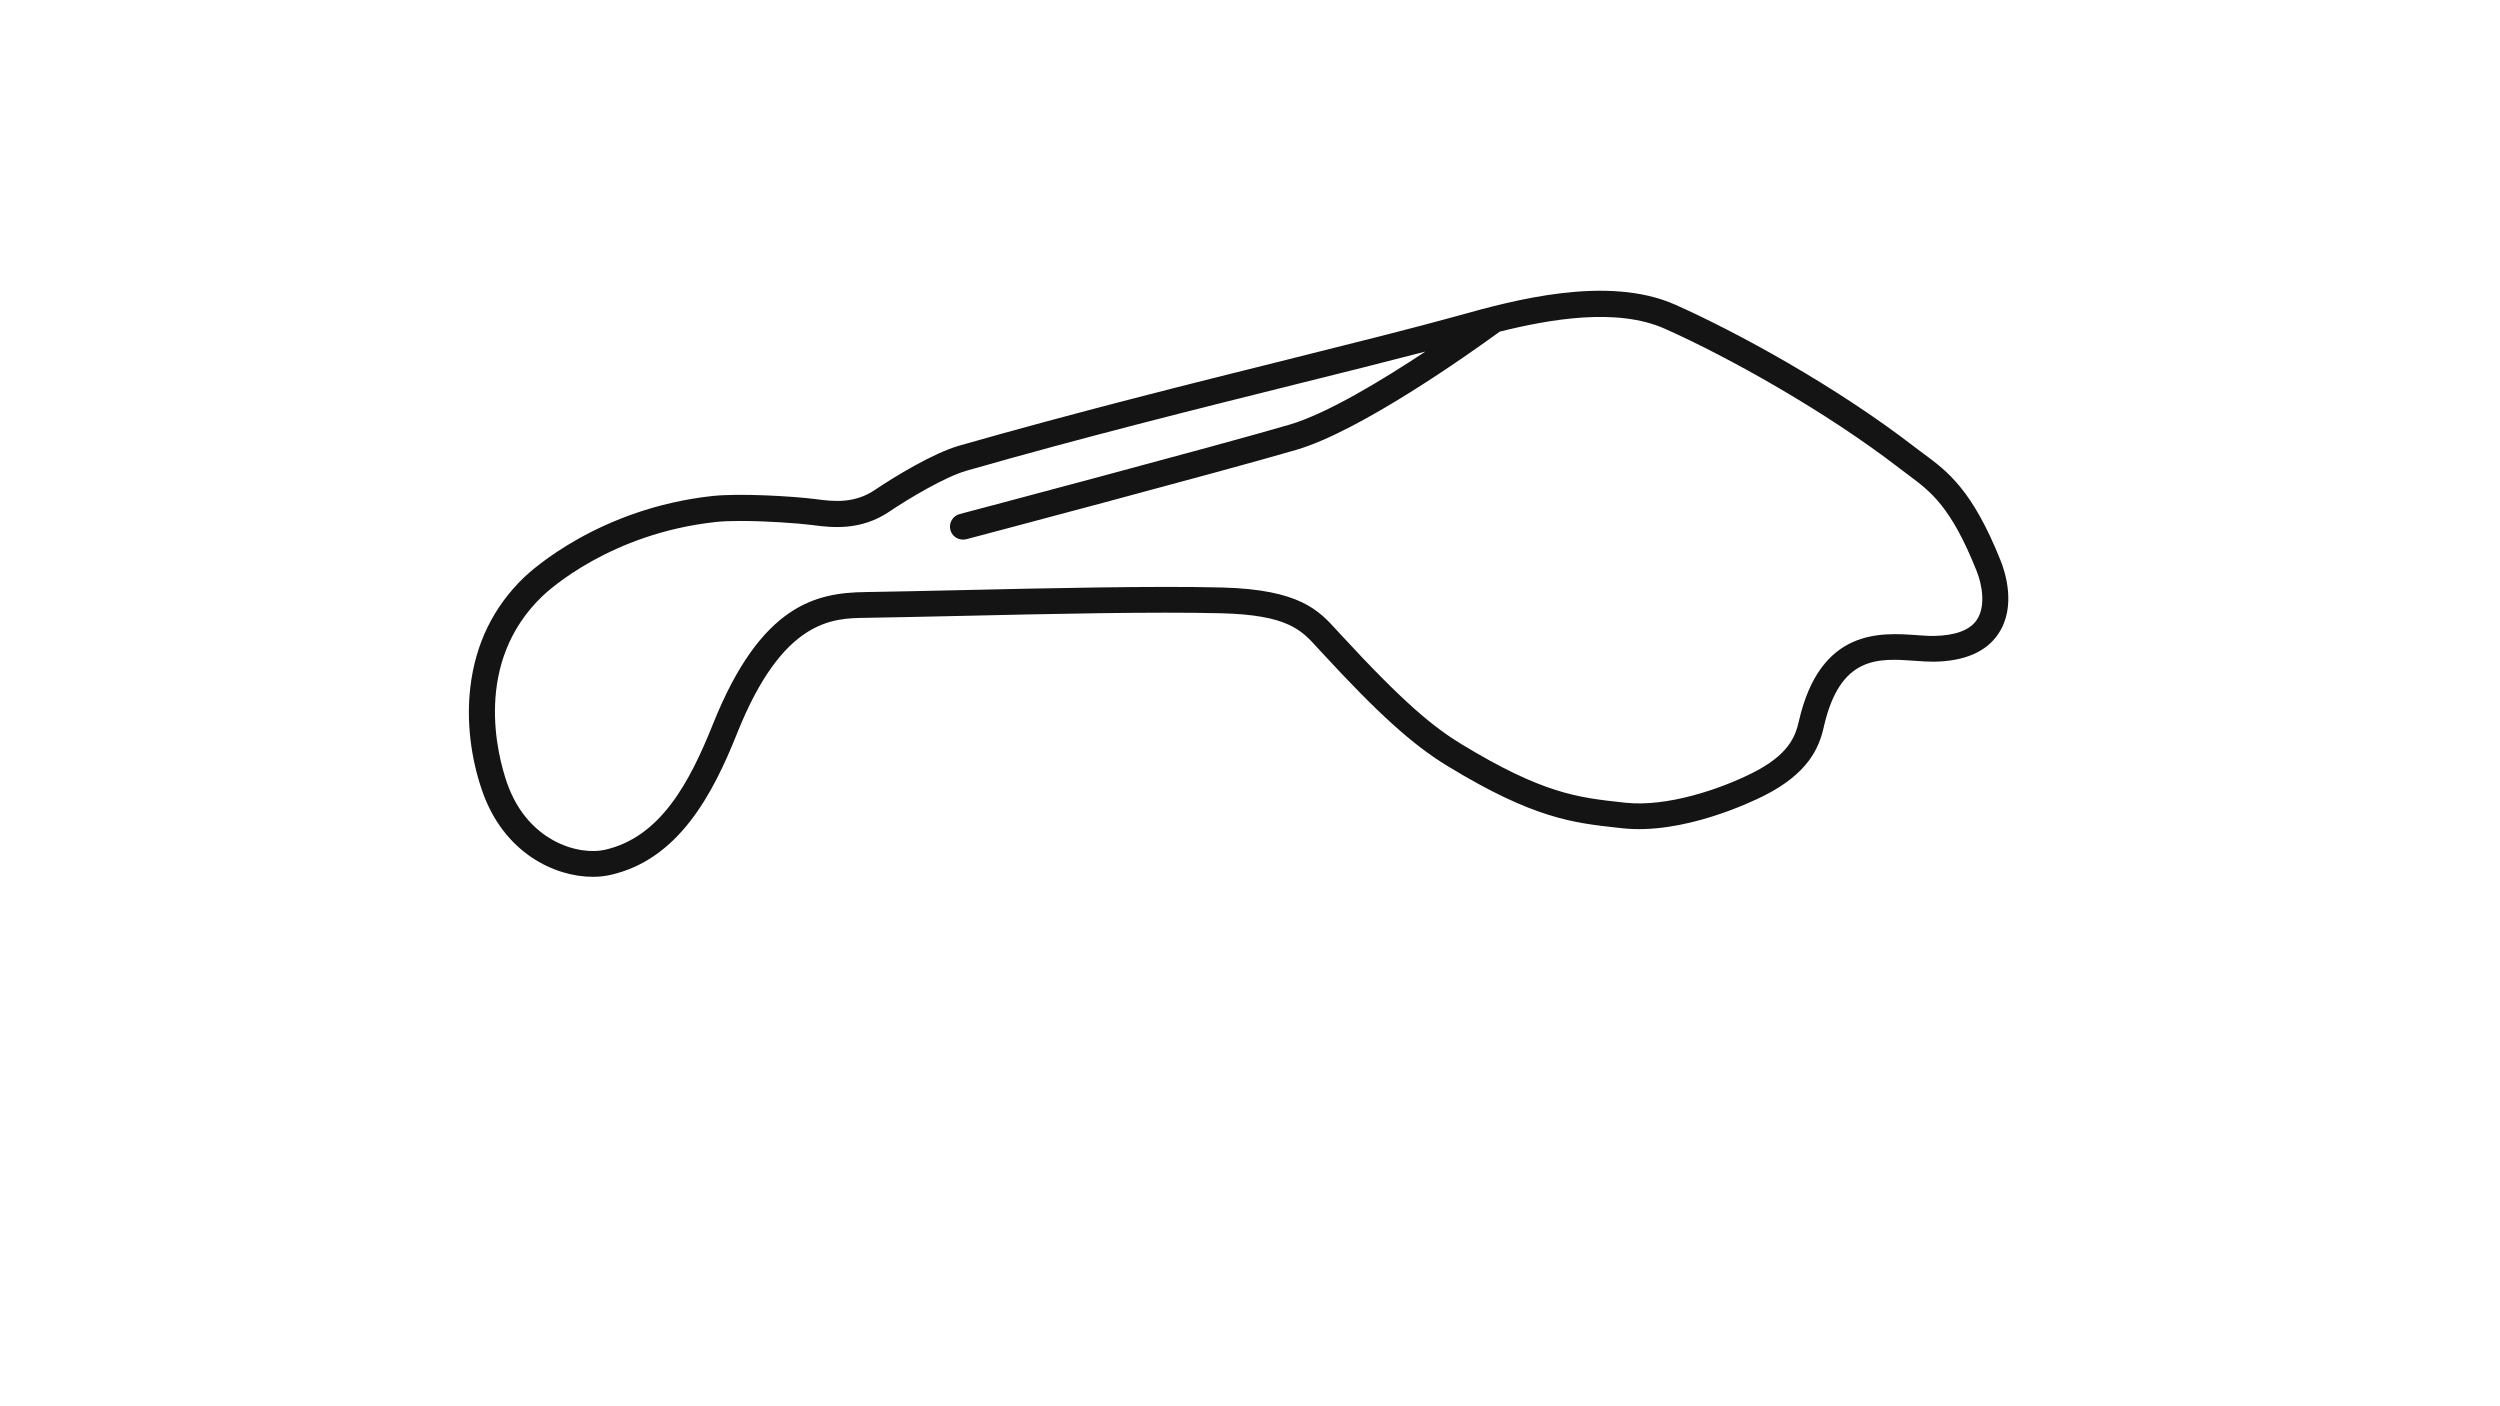 <svg version="1.1" id="Rallycross_-_Config" xmlns="http://www.w3.org/2000/svg" xmlns:xlink="http://www.w3.org/1999/xlink" x="0px" y="0px" viewBox="0 0 1920 1080" style="enable-background:new 0 0 1920 1080;" xml:space="preserve">
<style type="text/css">
	.st0{fill:#141414;}
</style>
<title>active</title>
<path class="st0" d="M1536.5,430.6c-21.7-54.3-40.7-68.5-59.1-82.1c-2.1-1.5-4.2-3.1-6.3-4.7c-62.1-48-138.1-89.1-184.3-109.7
	c-52.3-23.4-125.6-3.1-165,7.8l-1.7,0.5c-36.6,10.1-80.4,21-131.1,33.7c-75.8,18.9-161.7,40.3-252.1,66.1
	c-20.1,5.7-50.2,24.1-64.9,34c-16,10.9-32.4,8.8-44.4,7.3l-0.5-0.1c-19.7-2.5-59.5-4.6-79.7-2.5c-87.3,9.5-139.2,57.1-144.9,62.5
	c-23.5,22.6-37.4,51-41.3,84.5c-3,25.6,0.2,53.8,9.1,79.4c16.5,47.8,55.7,66.1,85,66.1c4.7,0,9.2-0.5,13.3-1.4
	c52.3-11.7,78.7-61.6,97.5-108.8c35.1-87.9,73.5-88.4,98.8-88.7c20.2-0.3,46.5-0.9,74.2-1.5c65.9-1.5,147.9-3.3,198.8-2
	c51.1,1.3,61.6,12.9,73.8,26.4c0.8,0.9,1.6,1.8,2.5,2.7c44.1,47.9,70.6,71.9,97.8,88.4c66,40.2,96.2,43.5,131.2,47.3l2.7,0.3
	c46.3,5.1,98.7-19.9,108.7-24.9c33.9-17.1,42.4-36.4,46.1-53c12.5-54.8,41.7-52.7,69.9-50.7c5.2,0.4,10.1,0.7,14.8,0.7
	c23.5-0.4,40.1-7.6,49.3-21.4C1548.9,465.9,1539.7,438.5,1536.5,430.6z M1518.3,475.9c-5.3,8-16.4,12.2-33,12.5
	c-3.8,0.1-8.3-0.3-13-0.6c-27.9-2-74.5-5.4-90.8,66.2c-2.7,11.8-7.9,25.7-35.6,39.6c-25.2,12.7-65.9,26.3-97.5,22.9l-2.7-0.3
	c-33.9-3.7-60.7-6.7-123-44.5c-21.6-13.1-44.7-31.9-93.5-84.9c-0.8-0.9-1.6-1.7-2.4-2.6c-14-15.4-28.5-31.4-88.1-33
	c-51.4-1.3-133.7,0.5-199.8,2c-27.7,0.6-53.9,1.2-74.1,1.5c-37.3,0.5-80.2,8.8-117.2,101.3c-17.8,44.5-40.2,87.1-83.3,96.7
	c-9,2-24,1.1-39.3-7.3c-11.5-6.3-27-19.2-35.7-44.4c-7.1-20.6-26.1-91.8,27.1-143c5.1-4.9,52.5-48.3,133.2-57.1
	c5.2-0.6,11.9-0.8,19.4-0.8c19,0,42.5,1.6,55.6,3.2l0.5,0.1c13.4,1.7,35.9,4.5,58.1-10.6c14.8-10,42.7-26.6,59.1-31.3l0,0
	c90.1-25.8,175.8-47.1,251.5-66c37.4-9.3,71-17.7,100.9-25.5c-33.5,22.2-75.8,47.8-104.6,56.2c-55.2,16.2-251.1,68.1-253.1,68.6
	c-5.3,1.4-8.5,6.9-7.1,12.2c1.2,4.5,5.2,7.4,9.7,7.4c0.8,0,1.7-0.1,2.6-0.3c2-0.5,198.1-52.4,253.6-68.7
	c48.7-14.3,131-72.5,156-90.7c38.1-9.5,90-18.7,126.9-2.2c48.7,21.7,123.3,63.3,180.2,107.2c2.2,1.7,4.4,3.4,6.5,4.9
	c17.6,13.1,32.9,24.5,52.5,73.5C1522.4,449.1,1525.1,465.6,1518.3,475.9z"></path>
</svg>